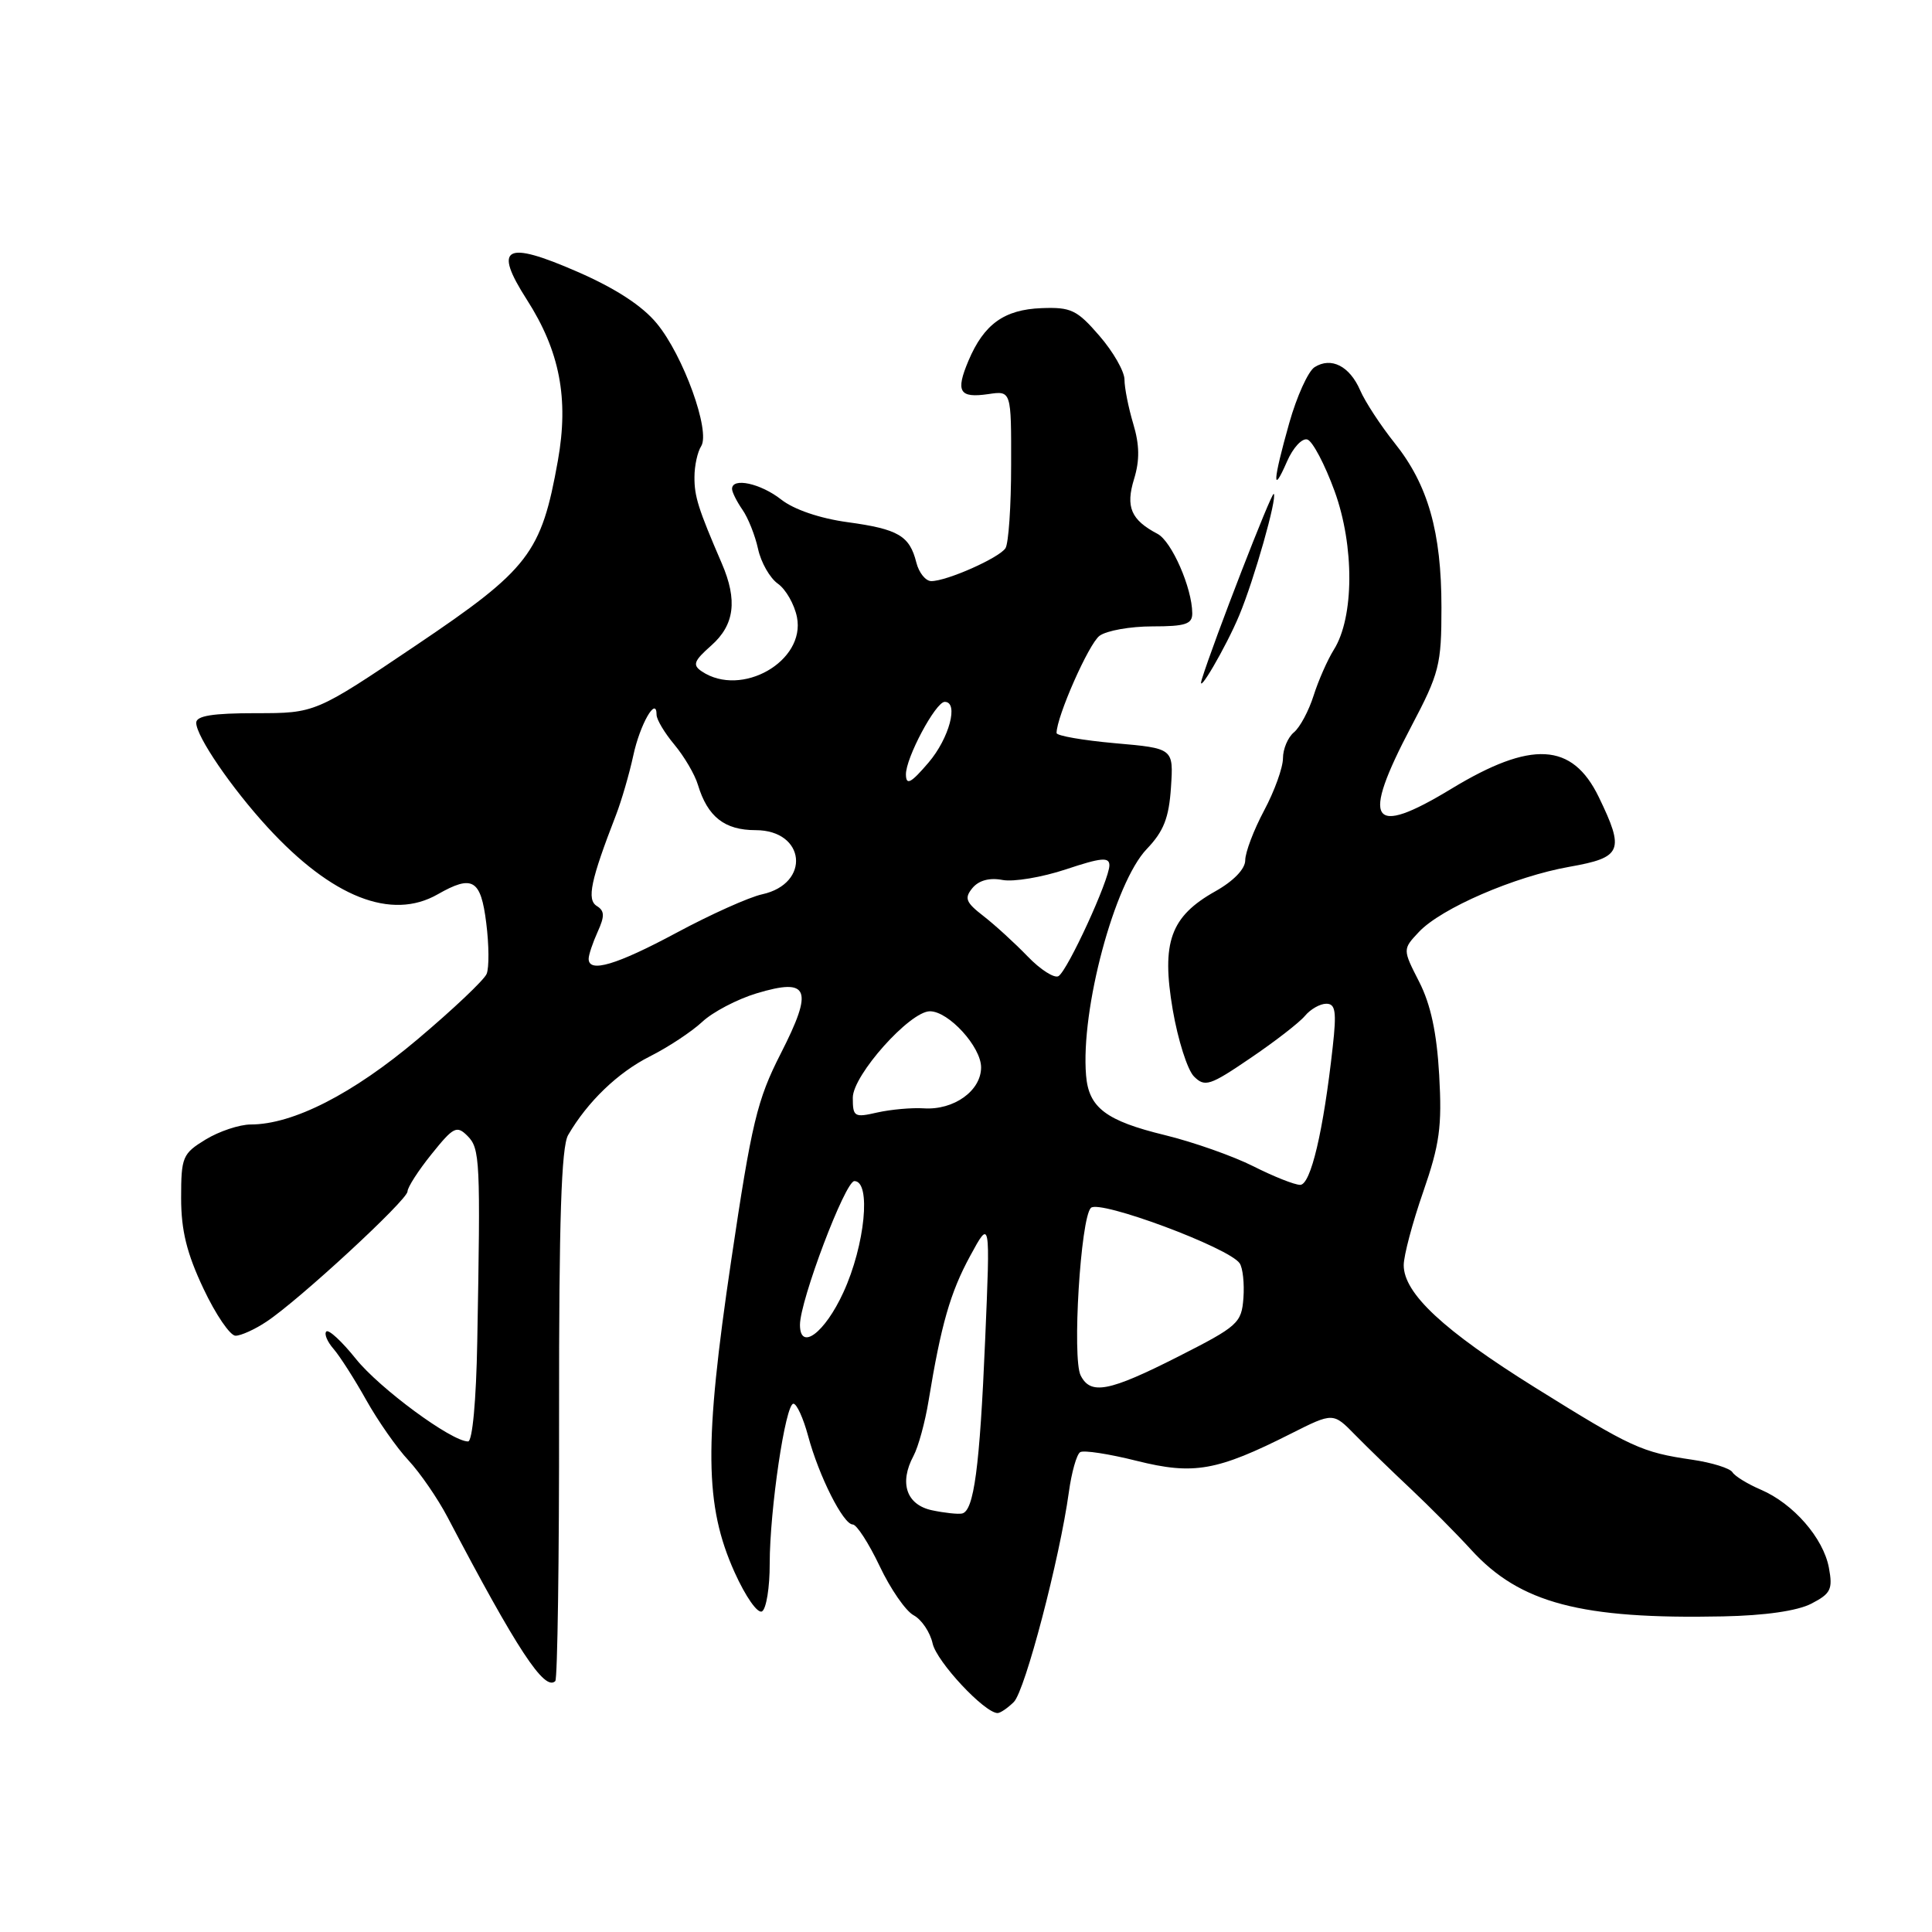 <?xml version="1.0" encoding="UTF-8" standalone="no"?>
<!DOCTYPE svg PUBLIC "-//W3C//DTD SVG 1.1//EN" "http://www.w3.org/Graphics/SVG/1.1/DTD/svg11.dtd" >
<svg xmlns="http://www.w3.org/2000/svg" xmlns:xlink="http://www.w3.org/1999/xlink" version="1.1" viewBox="0 0 256 256">
 <g >
 <path fill="currentColor"
d=" M 134.34 225.52 C 135.83 224.03 140.42 206.51 141.63 197.71 C 141.99 195.09 142.66 192.71 143.13 192.42 C 143.59 192.13 146.96 192.65 150.62 193.57 C 158.18 195.46 161.24 194.92 171.07 189.96 C 176.65 187.15 176.65 187.15 179.57 190.14 C 181.18 191.78 184.51 195.01 186.96 197.31 C 189.41 199.62 193.01 203.24 194.96 205.38 C 201.40 212.43 209.50 214.57 228.30 214.18 C 233.87 214.07 238.17 213.45 240.02 212.49 C 242.59 211.16 242.87 210.59 242.34 207.74 C 241.61 203.80 237.62 199.23 233.32 197.39 C 231.57 196.64 229.87 195.60 229.55 195.07 C 229.22 194.55 226.83 193.80 224.23 193.42 C 217.52 192.44 216.20 191.83 203.41 183.86 C 191.27 176.29 186.00 171.38 186.00 167.64 C 186.00 166.38 187.16 162.01 188.58 157.93 C 190.76 151.64 191.09 149.27 190.70 142.45 C 190.38 136.84 189.58 133.10 188.05 130.10 C 185.85 125.79 185.85 125.79 188.01 123.49 C 190.96 120.35 200.71 116.13 207.98 114.85 C 214.93 113.62 215.30 112.74 211.84 105.60 C 208.33 98.38 202.92 98.08 192.31 104.52 C 181.58 111.03 180.28 109.02 187.00 96.26 C 190.72 89.20 191.00 88.10 191.00 80.49 C 191.00 70.48 189.22 64.23 184.80 58.71 C 182.95 56.39 180.89 53.25 180.23 51.72 C 178.83 48.50 176.39 47.26 174.19 48.65 C 173.34 49.19 171.83 52.52 170.83 56.06 C 168.66 63.75 168.54 65.74 170.53 61.16 C 171.33 59.32 172.54 58.01 173.24 58.24 C 173.93 58.47 175.55 61.54 176.84 65.08 C 179.48 72.34 179.44 81.80 176.74 86.09 C 175.91 87.42 174.70 90.15 174.06 92.17 C 173.42 94.19 172.25 96.38 171.45 97.04 C 170.65 97.70 170.00 99.25 170.00 100.47 C 170.00 101.70 168.88 104.82 167.50 107.40 C 166.12 109.99 165.00 112.95 165.00 113.99 C 165.00 115.14 163.46 116.74 161.04 118.10 C 155.09 121.44 153.87 124.84 155.39 133.78 C 156.08 137.79 157.34 141.77 158.21 142.64 C 159.65 144.08 160.32 143.86 165.68 140.21 C 168.93 138.01 172.18 135.49 172.91 134.61 C 173.65 133.72 174.92 133.00 175.74 133.00 C 176.96 133.00 177.12 134.03 176.59 138.75 C 175.36 149.89 173.68 157.00 172.28 157.00 C 171.54 157.00 168.75 155.89 166.08 154.54 C 163.40 153.19 158.13 151.33 154.36 150.41 C 146.55 148.51 144.26 146.78 143.91 142.50 C 143.18 133.75 147.68 116.97 151.95 112.50 C 154.20 110.15 154.89 108.38 155.16 104.33 C 155.50 99.16 155.50 99.16 147.75 98.48 C 143.49 98.10 140.00 97.49 140.00 97.13 C 140.00 94.97 144.27 85.30 145.69 84.25 C 146.62 83.56 149.77 83.00 152.69 83.00 C 157.09 83.00 158.00 82.70 157.98 81.25 C 157.96 77.90 155.25 71.72 153.38 70.74 C 149.86 68.89 149.13 67.18 150.27 63.47 C 151.03 60.99 151.00 58.95 150.16 56.15 C 149.52 54.01 149.00 51.38 149.00 50.30 C 149.00 49.22 147.51 46.61 145.68 44.50 C 142.71 41.06 141.91 40.68 138.01 40.83 C 133.06 41.02 130.38 42.95 128.33 47.79 C 126.59 51.91 127.11 52.78 130.96 52.22 C 134.00 51.77 134.00 51.77 133.98 61.64 C 133.98 67.06 133.64 72.01 133.23 72.64 C 132.40 73.92 125.47 77.00 123.40 77.00 C 122.65 77.00 121.76 75.89 121.42 74.54 C 120.53 70.99 119.04 70.11 112.30 69.19 C 108.64 68.69 105.20 67.52 103.51 66.19 C 100.79 64.05 97.00 63.23 97.00 64.78 C 97.00 65.21 97.62 66.44 98.37 67.53 C 99.13 68.61 100.06 70.96 100.45 72.75 C 100.84 74.54 102.02 76.60 103.07 77.34 C 104.12 78.08 105.26 80.07 105.60 81.77 C 106.77 87.61 98.25 92.48 93.00 88.97 C 91.73 88.12 91.92 87.59 94.25 85.53 C 97.33 82.80 97.75 79.54 95.64 74.65 C 92.52 67.42 92.00 65.78 92.02 63.20 C 92.02 61.72 92.42 59.88 92.91 59.12 C 94.16 57.13 90.55 47.12 87.03 42.86 C 85.11 40.52 81.54 38.20 76.51 36.01 C 66.92 31.82 65.32 32.70 69.80 39.69 C 74.18 46.52 75.39 52.82 73.92 61.05 C 71.73 73.31 70.12 75.41 55.14 85.50 C 41.78 94.50 41.78 94.50 33.89 94.50 C 28.17 94.50 26.00 94.85 26.00 95.77 C 26.00 97.57 30.67 104.40 35.45 109.61 C 43.98 118.90 51.87 122.01 58.00 118.50 C 62.61 115.87 63.71 116.51 64.43 122.30 C 64.80 125.21 64.82 128.25 64.48 129.05 C 64.15 129.85 60.03 133.75 55.32 137.72 C 46.75 144.95 38.83 149.00 33.21 149.00 C 31.72 149.01 29.04 149.90 27.25 150.99 C 24.19 152.86 24.00 153.30 24.00 158.74 C 24.00 163.04 24.75 166.08 26.96 170.75 C 28.58 174.19 30.50 177.00 31.21 176.99 C 31.92 176.99 33.76 176.16 35.29 175.14 C 39.55 172.34 54.00 159.00 54.00 157.87 C 54.00 157.33 55.43 155.10 57.19 152.92 C 60.08 149.32 60.52 149.09 61.94 150.51 C 63.61 152.18 63.68 153.71 63.24 177.75 C 63.10 185.58 62.60 191.00 62.02 191.00 C 59.83 191.00 50.29 183.97 47.15 180.05 C 45.31 177.75 43.55 176.12 43.24 176.43 C 42.93 176.74 43.36 177.78 44.20 178.74 C 45.04 179.71 46.98 182.75 48.52 185.50 C 50.06 188.25 52.58 191.86 54.13 193.51 C 55.67 195.17 57.99 198.54 59.29 201.01 C 68.52 218.60 72.17 224.16 73.58 222.75 C 73.87 222.46 74.10 206.54 74.08 187.36 C 74.06 161.66 74.38 151.95 75.28 150.40 C 77.85 145.98 81.88 142.11 86.11 139.98 C 88.52 138.77 91.64 136.71 93.04 135.41 C 94.43 134.10 97.68 132.40 100.26 131.62 C 107.22 129.53 107.82 131.03 103.46 139.59 C 100.32 145.74 99.60 148.75 96.89 167.00 C 93.27 191.38 93.36 199.48 97.33 208.32 C 98.80 211.58 100.40 213.87 100.98 213.51 C 101.54 213.17 102.00 210.32 101.99 207.19 C 101.99 200.10 104.07 186.00 105.13 186.00 C 105.57 186.00 106.44 187.91 107.07 190.24 C 108.50 195.58 111.74 202.00 112.99 202.00 C 113.51 202.00 115.11 204.48 116.55 207.50 C 117.98 210.53 120.01 213.47 121.06 214.03 C 122.12 214.60 123.25 216.28 123.58 217.78 C 124.13 220.20 130.43 226.95 132.18 226.99 C 132.55 226.99 133.52 226.33 134.34 225.52 Z  M 164.22 81.50 C 166.20 76.75 169.26 65.93 168.78 65.44 C 168.49 65.16 160.82 84.95 159.25 90.00 C 158.45 92.59 162.48 85.70 164.22 81.50 Z  M 123.50 200.12 C 120.11 199.40 119.12 196.51 121.04 192.92 C 121.68 191.73 122.58 188.44 123.04 185.62 C 124.69 175.56 125.91 171.27 128.55 166.42 C 131.22 161.50 131.22 161.50 130.54 177.50 C 129.82 194.48 129.05 200.23 127.47 200.55 C 126.94 200.66 125.15 200.47 123.50 200.12 Z  M 143.19 182.25 C 142.05 179.98 143.18 161.41 144.55 160.05 C 145.67 158.93 162.84 165.31 164.26 167.39 C 164.68 168.00 164.90 170.07 164.76 172.00 C 164.51 175.31 164.05 175.73 156.13 179.75 C 146.94 184.41 144.51 184.88 143.19 182.25 Z  M 106.00 175.55 C 106.00 172.33 111.99 156.50 113.21 156.50 C 115.46 156.50 114.63 164.99 111.75 171.25 C 109.29 176.62 106.00 179.08 106.00 175.55 Z  M 113.00 145.45 C 113.00 142.47 120.56 134.00 123.22 134.00 C 125.70 134.00 130.00 138.71 130.00 141.43 C 130.00 144.54 126.38 147.13 122.39 146.86 C 120.80 146.76 118.04 147.01 116.25 147.41 C 113.20 148.11 113.00 147.99 113.00 145.45 Z  M 136.16 126.72 C 134.45 124.95 131.81 122.54 130.30 121.37 C 127.96 119.56 127.75 119.01 128.86 117.66 C 129.71 116.65 131.12 116.27 132.84 116.60 C 134.30 116.88 138.09 116.24 141.25 115.19 C 145.90 113.64 147.00 113.53 147.00 114.66 C 147.00 116.56 141.48 128.58 140.26 129.34 C 139.72 129.67 137.87 128.50 136.16 126.72 Z  M 78.00 127.05 C 78.00 126.52 78.54 124.92 79.19 123.48 C 80.14 121.39 80.12 120.69 79.08 120.05 C 77.73 119.21 78.26 116.67 81.62 108.00 C 82.36 106.08 83.39 102.53 83.91 100.13 C 84.79 95.99 87.00 92.13 87.00 94.72 C 87.00 95.34 88.06 97.12 89.36 98.67 C 90.66 100.23 92.07 102.62 92.48 104.00 C 93.76 108.23 96.01 110.00 100.12 110.00 C 106.74 110.00 107.46 117.08 100.99 118.50 C 99.25 118.88 94.16 121.17 89.67 123.58 C 81.68 127.87 78.00 128.96 78.00 127.05 Z  M 120.04 102.64 C 119.99 100.47 123.98 93.00 125.18 93.00 C 127.07 93.00 125.78 97.83 123.04 101.04 C 120.70 103.78 120.07 104.11 120.04 102.64 Z "/>
</g>
</svg>